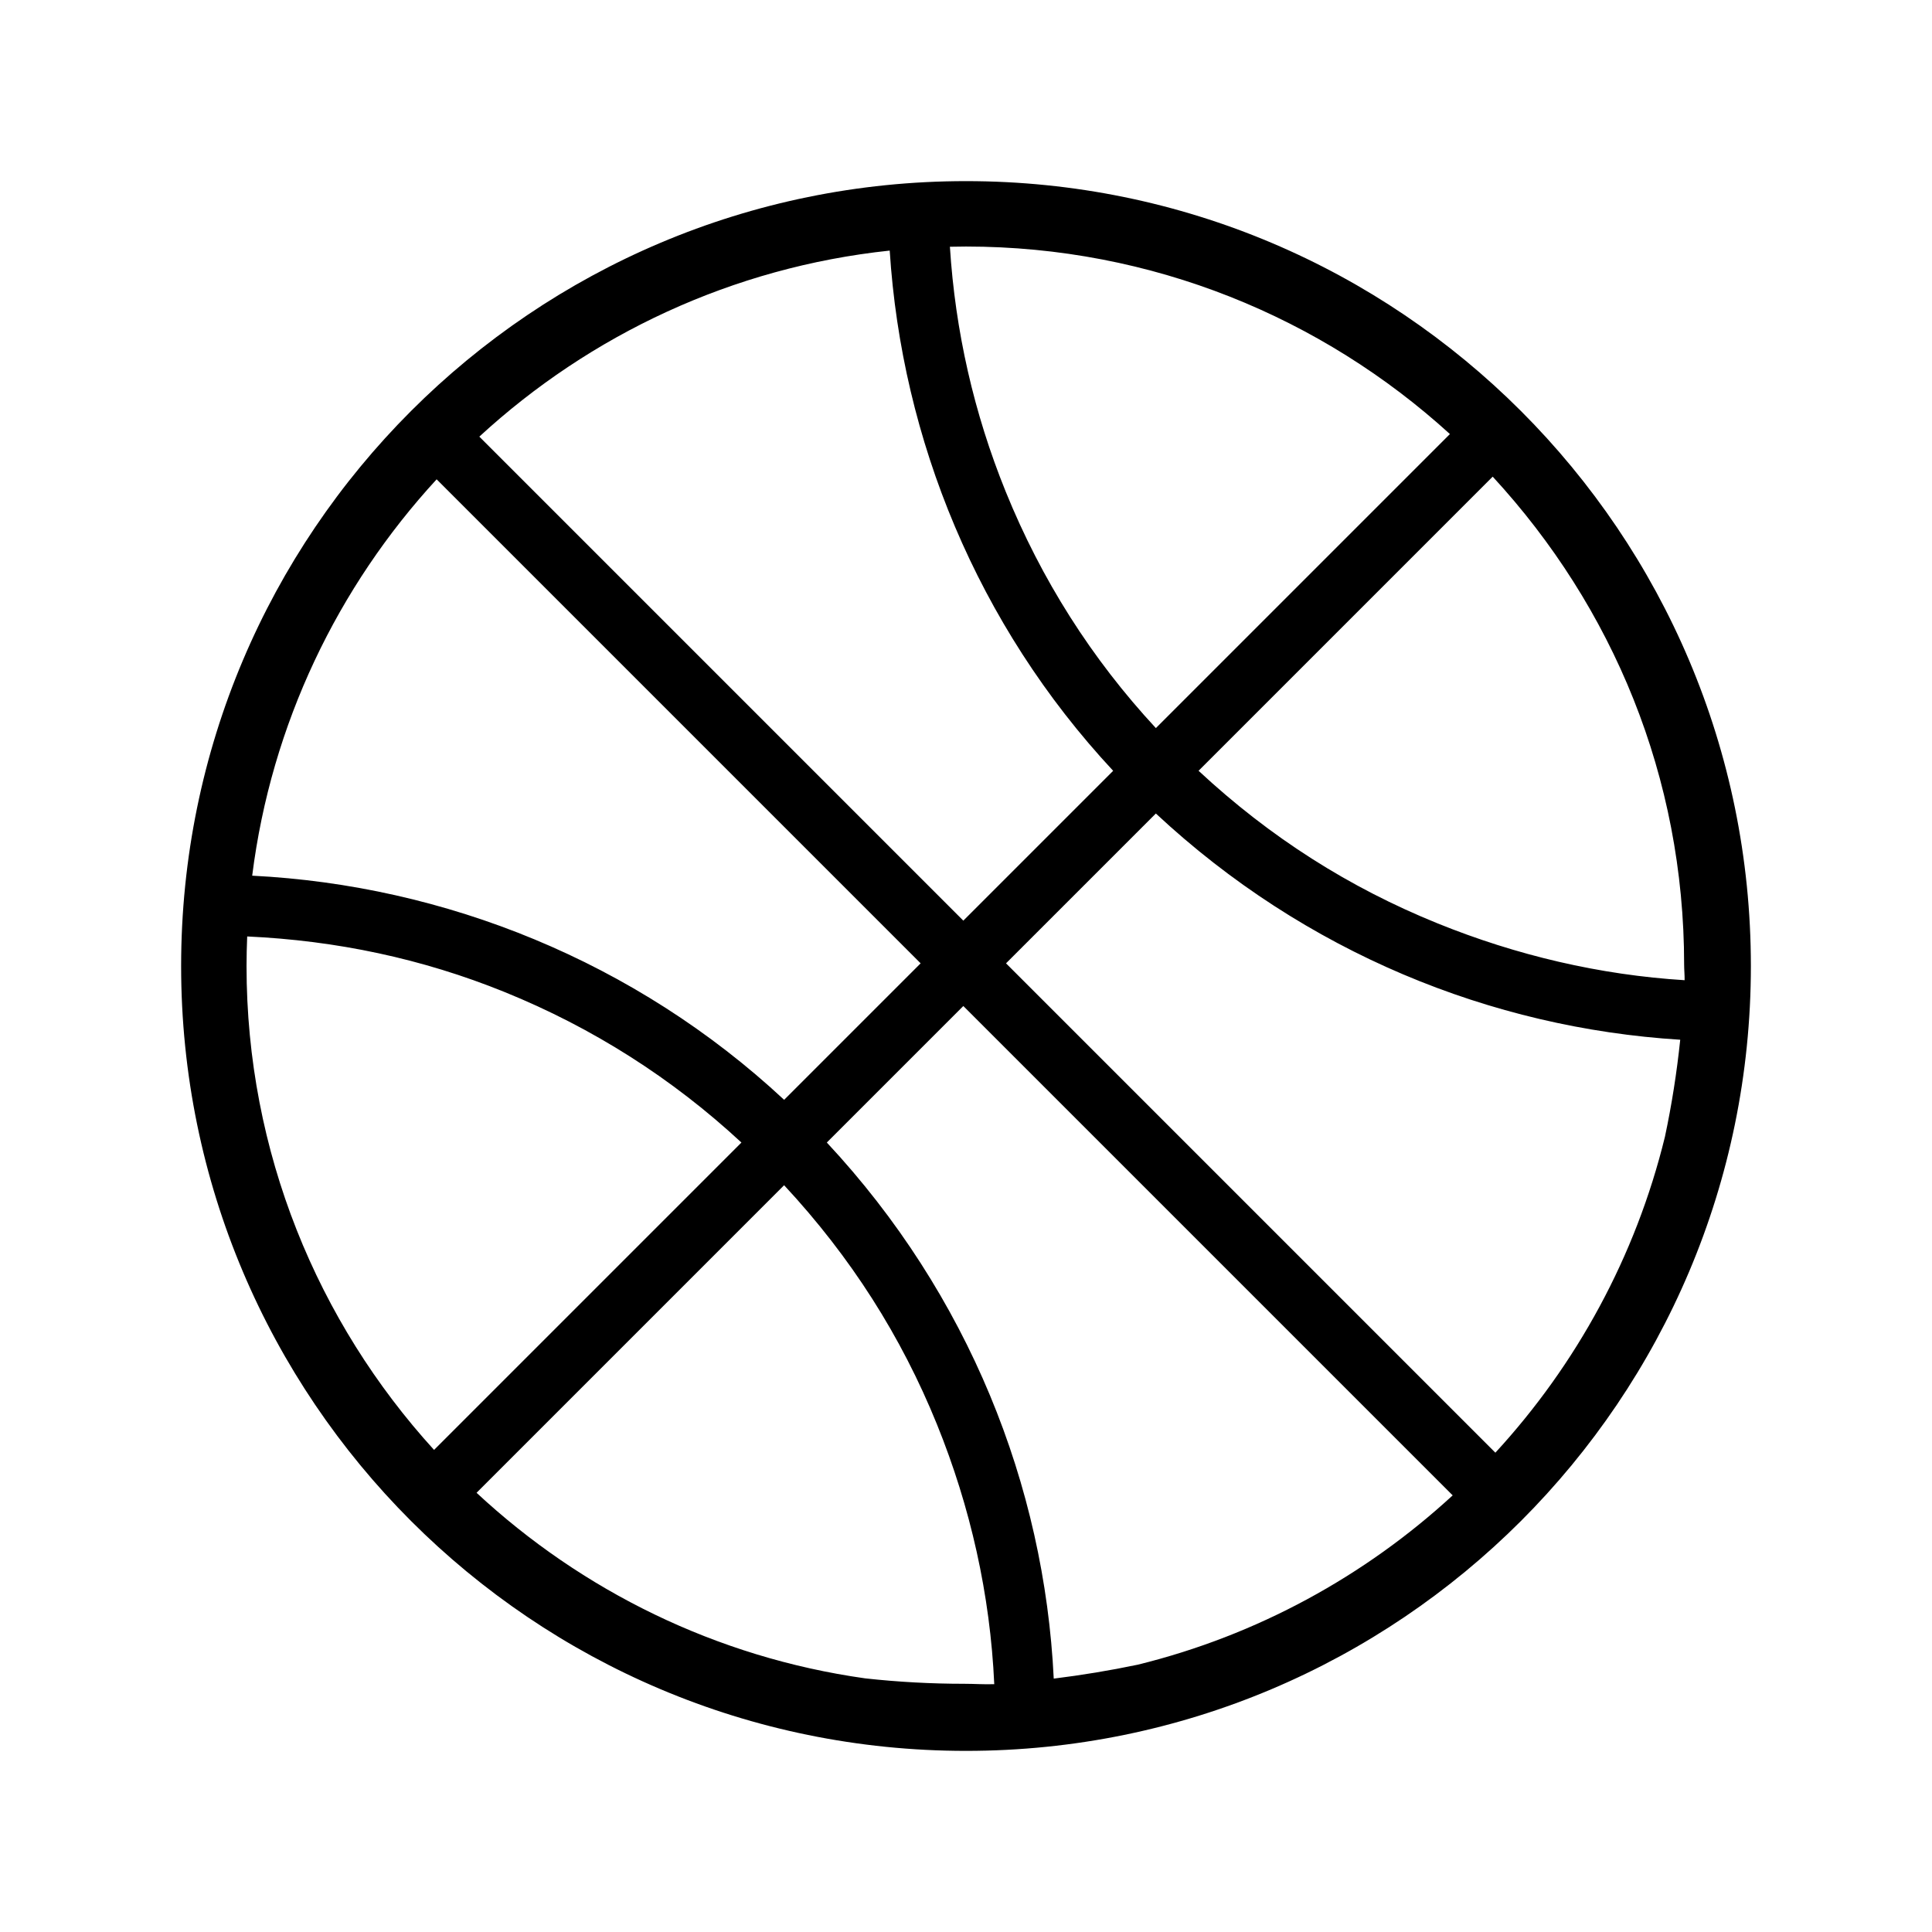 <?xml version="1.0" encoding="utf-8"?>
<!-- Generator: Adobe Illustrator 16.2.1, SVG Export Plug-In . SVG Version: 6.00 Build 0)  -->
<!DOCTYPE svg PUBLIC "-//W3C//DTD SVG 1.1//EN" "http://www.w3.org/Graphics/SVG/1.1/DTD/svg11.dtd">
<svg version="1.1" id="Layer_1" xmlns="http://www.w3.org/2000/svg" xmlns:xlink="http://www.w3.org/1999/xlink" x="0px" y="0px"
	 width="512px" height="512px" viewBox="0 0 512 512" enable-background="new 0 0 512 512" xml:space="preserve">
<path d="M256,464c114.863,0,208.001-93.136,208.001-207.999c0-114.863-93.137-208.001-208-208.001c-114.872,0-208,93.137-208,208
	C48,370.864,141.131,464,256,464z M301.523,441.158c-7.375,1.544-14.822,2.769-22.271,3.692
	c-2.477-51.157-22.604-101.819-60.134-142.07l36.174-36.174l129.683,129.683C361.726,417.681,333.166,433.376,301.523,441.158z
	 M229.281,444.784c-39.476-5.562-75.104-23.254-102.988-49.179l81.506-81.507c17.716,19.054,31.045,40.045,40.507,63.38
	c8.903,21.955,14.112,45.188,15.183,68.844c-2.543,0.1-5.361-0.1-7.93-0.1C246.744,446.223,237.961,445.74,229.281,444.784z
	 M396.289,384.976L266.606,255.293l39.708-39.708c39.516,36.849,88.873,56.839,138.964,59.956c-0.9,8.635-2.25,17.231-4.051,25.702
	C433.469,332.997,417.744,361.657,396.289,384.976z M317.633,204.266l77.948-77.948c31.876,34.591,50.732,79.637,50.732,129.331
	c-0.001,1.317,0.153,2.805,0.127,4.115c-22.458-1.383-44.62-6.605-65.518-15.08C357.588,235.221,336.687,221.981,317.633,204.266z
	 M256,65.335c49.334,0,94.353,18.837,128.243,49.695l-77.923,77.923c-17.009-18.347-30.334-39.334-39.797-62.668
	c-8.43-20.788-13.374-42.561-14.789-64.895C253.153,65.359,254.574,65.335,256,65.335z M295.001,204.272l-39.708,39.708
	L127.026,115.713c29.304-26.963,67.043-44.887,108.757-49.305C238.98,116.365,258.951,165.563,295.001,204.272z M115.712,127.026
	l128.267,128.267l-36.174,36.173c-39.444-36.728-89.946-56.84-140.971-59.401C71.897,191.827,89.553,155.458,115.712,127.026z
	 M133.729,262.899c23.334,9.462,44.412,22.878,62.758,39.887l-81.457,81.455C84.173,350.352,65.335,305.335,65.336,256
	c0-2.625,0.068-5.232,0.173-7.83C89.1,249.257,111.83,254.02,133.729,262.899z"/>
</svg>
